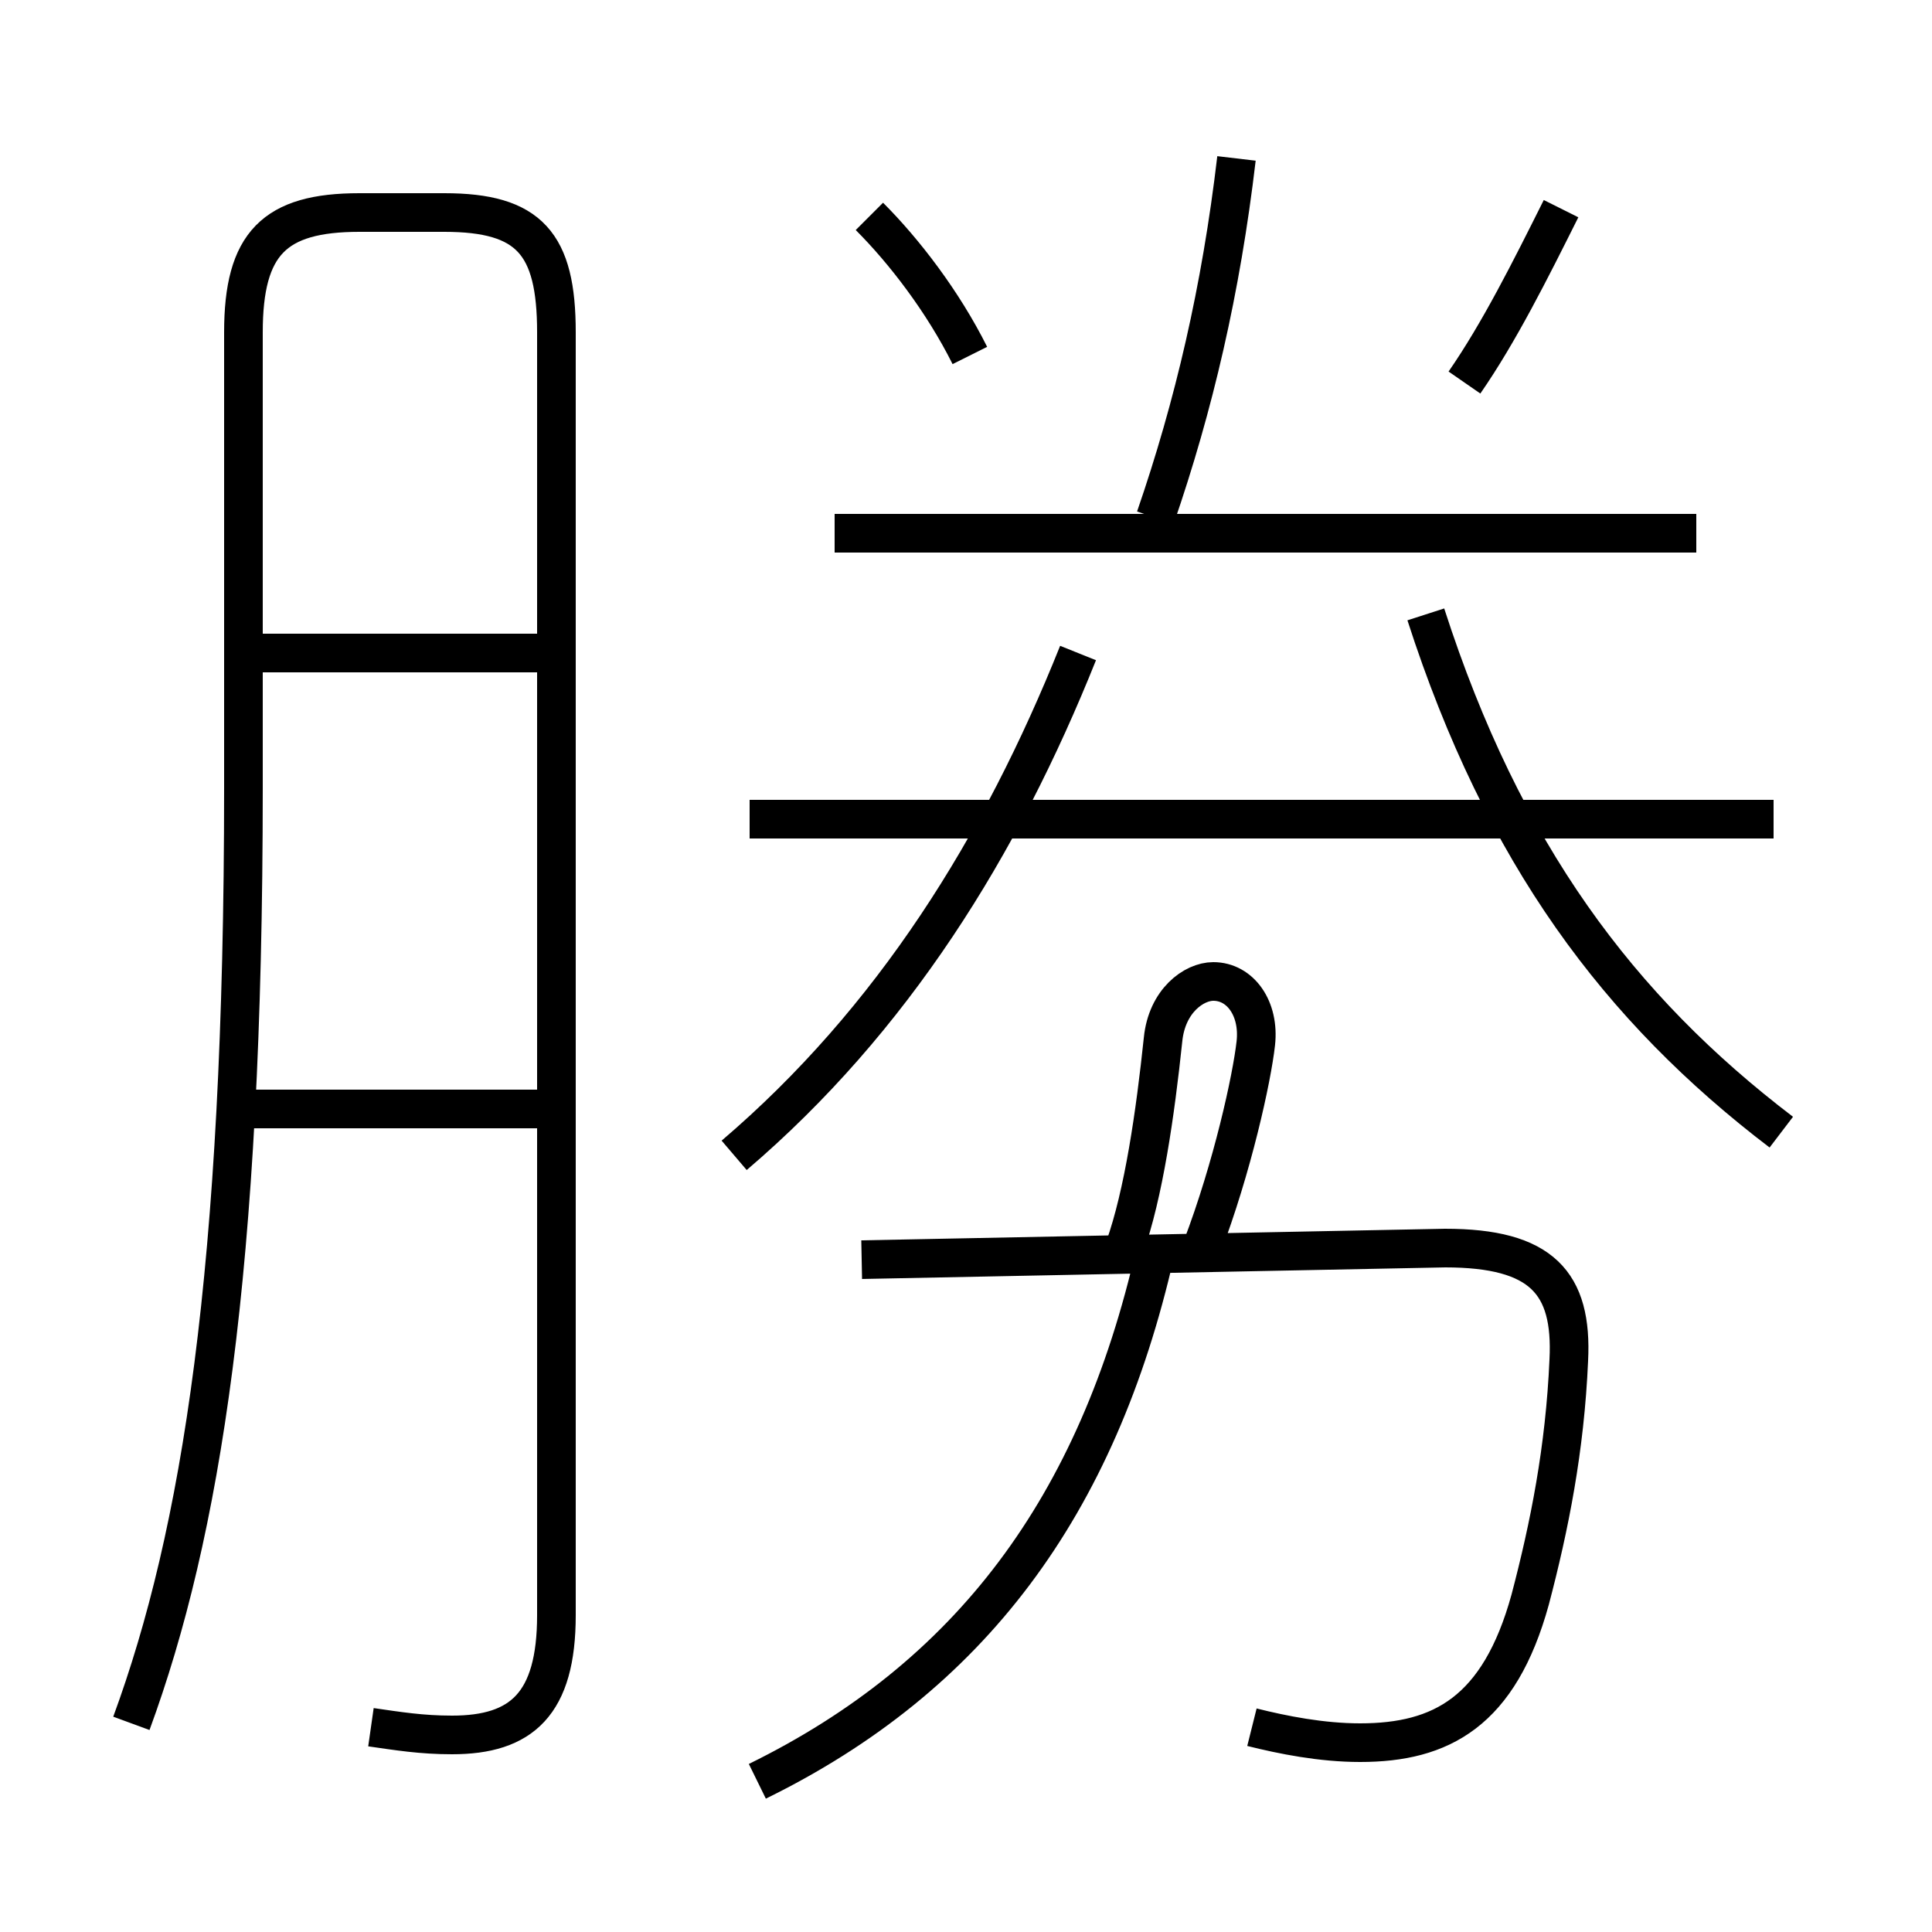 <?xml version='1.0' encoding='utf8'?>
<svg viewBox="0.0 -6.0 50.0 50.0" version="1.1" xmlns="http://www.w3.org/2000/svg">
<rect x="0.0" y="-6.0" width="50.0" height="50.0" fill="#808080" stroke="none"/>
<rect x="-1000" y="-1000" width="2000" height="2000" stroke="white" fill="white"/>
<g style="fill:white;stroke:#000000;  stroke-width:1">
<path d="M 9.6 0.7 C 10.3 0.8 10.9 0.9 11.7 0.9 C 13.5 0.9 14.4 0.1 14.4 -2.2 L 14.4 -35.4 C 14.4 -37.7 13.7 -38.5 11.5 -38.5 L 9.3 -38.5 C 7.1 -38.5 6.3 -37.7 6.3 -35.4 L 6.3 -23.6 C 6.3 -11.1 5.2 -4.3 3.4 0.6 M 14.2 -15.3 L 6.0 -15.3 M 19.6 2.1 C 25.1 -0.6 28.4 -5.0 29.9 -11.6 M 13.9 -27.1 L 6.2 -27.1 M 32.4 0.7 C 33.2 0.9 34.2 1.1 35.2 1.1 C 37.3 1.1 38.8 0.3 39.6 -2.6 C 40.1 -4.5 40.5 -6.5 40.6 -8.8 C 40.7 -10.8 39.9 -11.7 37.4 -11.7 L 22.3 -11.4 M 19.0 -14.1 C 23.1 -17.6 25.9 -22.1 27.9 -27.1 M 31.1 -11.7 C 31.9 -13.8 32.4 -16.1 32.5 -17.0 C 32.6 -17.9 32.1 -18.6 31.4 -18.6 C 30.9 -18.6 30.2 -18.1 30.1 -17.1 C 29.9 -15.2 29.6 -13.1 29.1 -11.7 M 45.9 -22.8 L 19.4 -22.8 M 46.1 -14.7 C 41.9 -17.9 38.9 -21.9 36.9 -28.1 M 43.9 -30.2 L 21.6 -30.2 M 25.1 -34.8 C 24.4 -36.2 23.4 -37.5 22.5 -38.4 M 29.9 -30.6 C 30.9 -33.5 31.6 -36.5 32.0 -39.9 M 37.9 -34.1 C 38.8 -35.4 39.6 -37.0 40.4 -38.6" transform="translate(0.0, 38.0)" />
</g>
</svg>